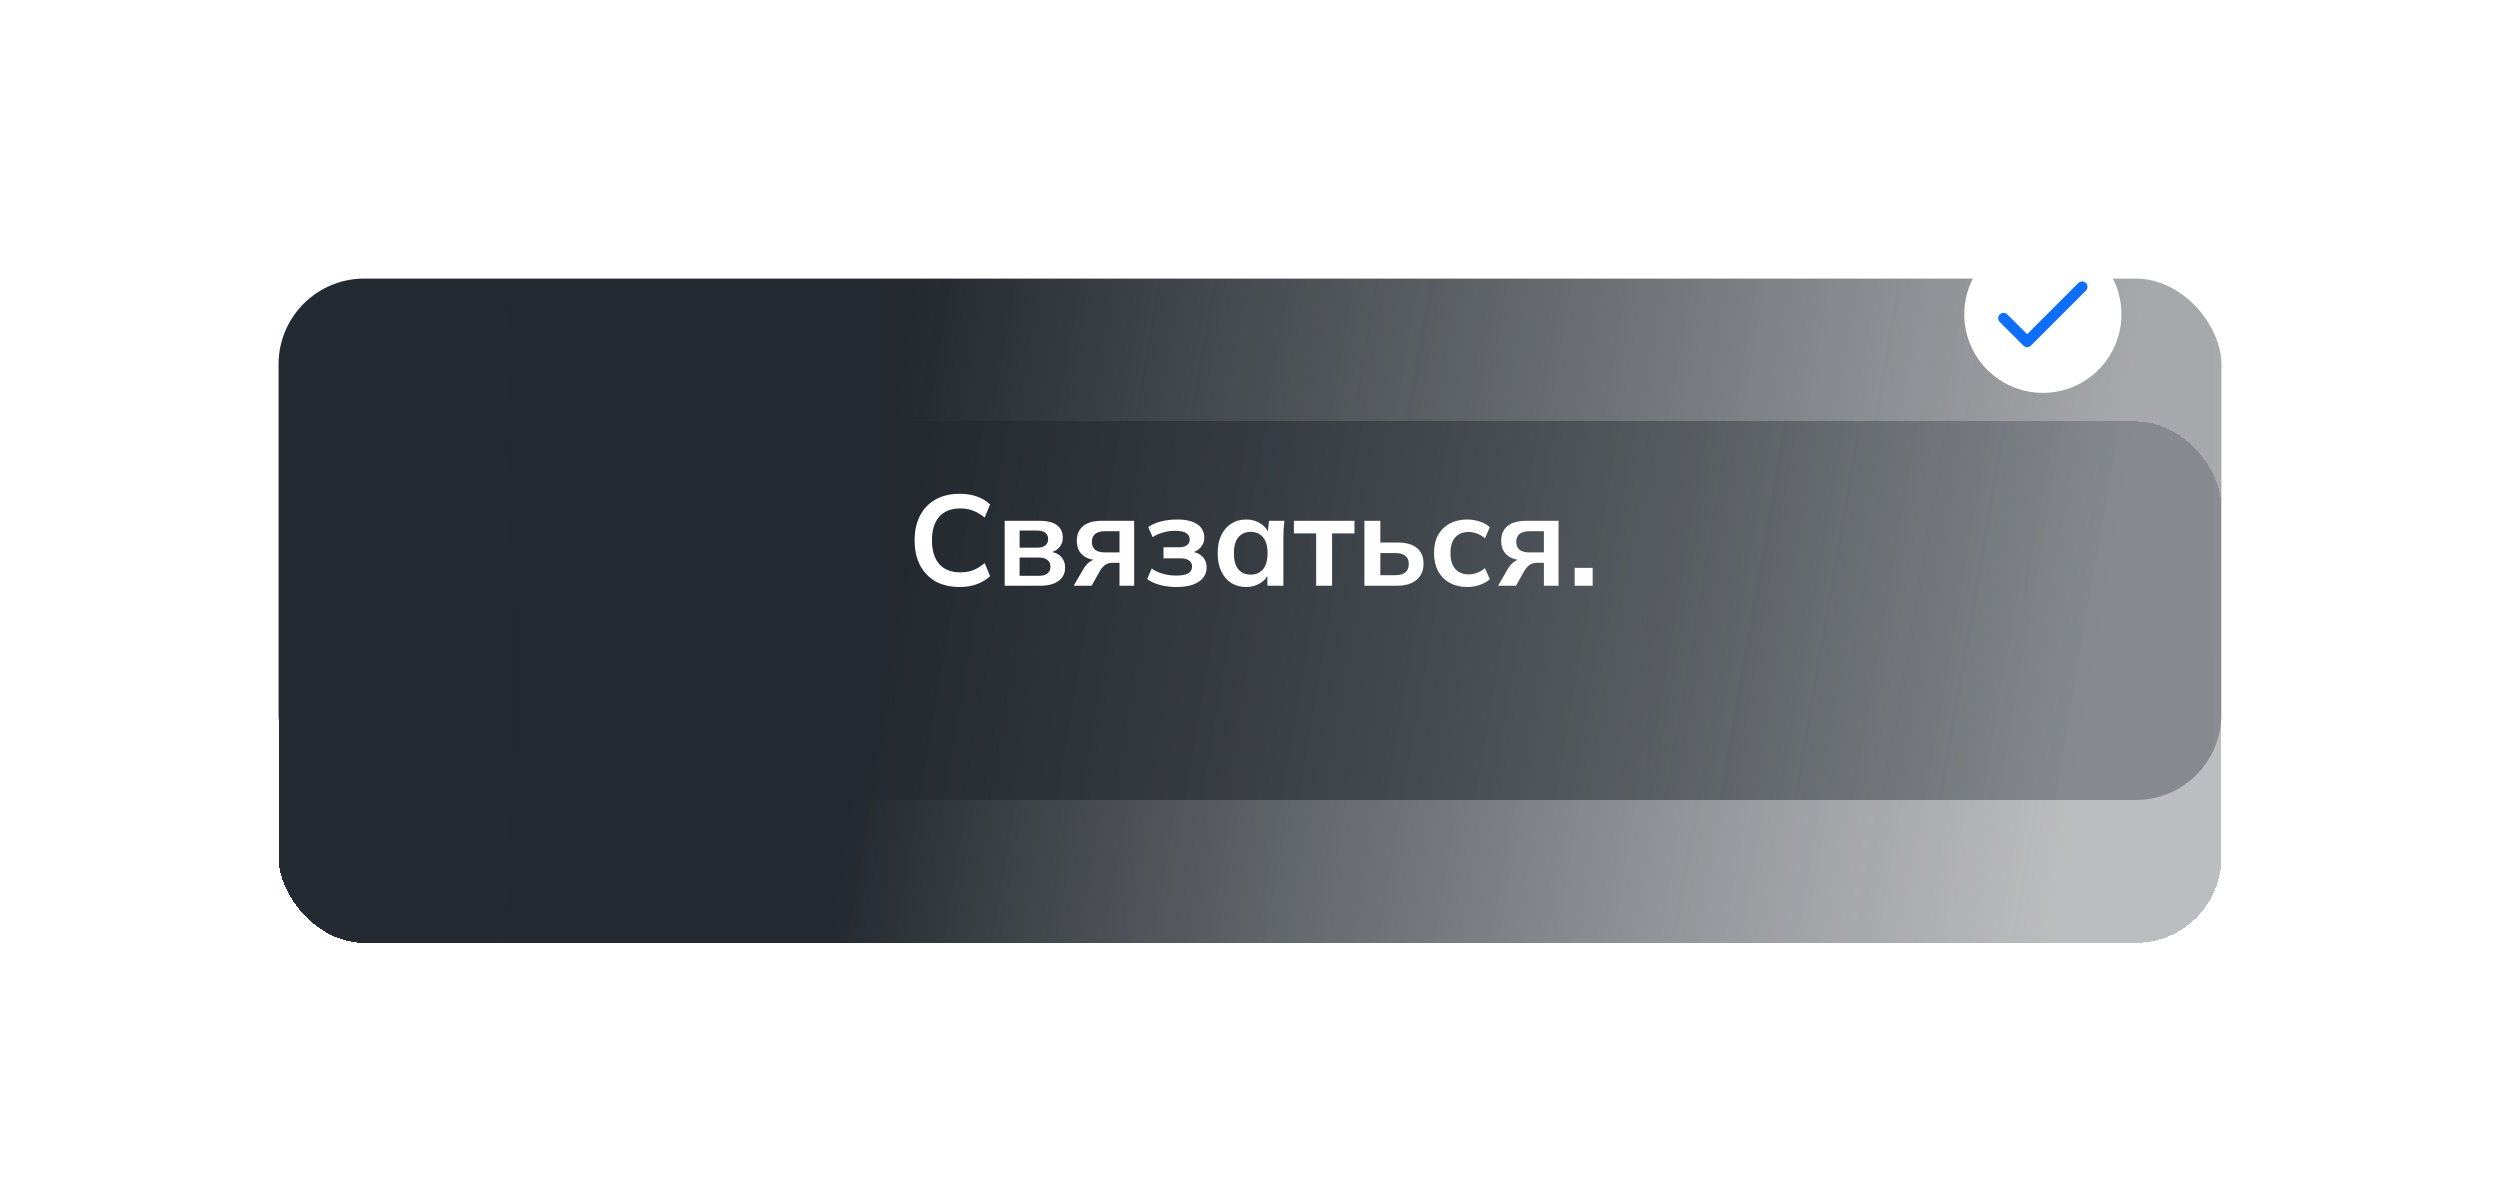 <svg width="350" height="165" viewBox="0 0 350 165" fill="none" xmlns="http://www.w3.org/2000/svg">
<g filter="url(#filter0_f_147_145)">
<rect x="39" y="39" width="272" height="73" rx="12" fill="url(#paint0_linear_147_145)"/>
<rect x="39" y="39" width="272" height="73" rx="12" fill="url(#paint1_radial_147_145)" fill-opacity="0.02"/>
</g>
<g filter="url(#filter1_d_147_145)">
<rect x="39" y="39" width="272" height="73" rx="12" fill="url(#paint2_linear_147_145)" shape-rendering="crispEdges"/>
<rect x="39" y="39" width="272" height="73" rx="12" fill="url(#paint3_radial_147_145)" fill-opacity="0.02" shape-rendering="crispEdges"/>
</g>
<path d="M134.363 82.18C133.043 82.18 131.909 81.916 130.961 81.388C130.025 80.848 129.305 80.092 128.801 79.12C128.297 78.136 128.045 76.978 128.045 75.646C128.045 74.314 128.297 73.162 128.801 72.19C129.305 71.218 130.025 70.468 130.961 69.94C131.909 69.4 133.043 69.13 134.363 69.13C135.251 69.13 136.049 69.256 136.757 69.508C137.477 69.76 138.095 70.132 138.611 70.624L137.855 72.46C137.291 72.004 136.745 71.68 136.217 71.488C135.701 71.284 135.107 71.182 134.435 71.182C133.151 71.182 132.167 71.572 131.483 72.352C130.811 73.12 130.475 74.218 130.475 75.646C130.475 77.074 130.811 78.178 131.483 78.958C132.167 79.738 133.151 80.128 134.435 80.128C135.107 80.128 135.701 80.032 136.217 79.84C136.745 79.636 137.291 79.3 137.855 78.832L138.611 80.668C138.095 81.148 137.477 81.52 136.757 81.784C136.049 82.048 135.251 82.18 134.363 82.18ZM140.655 82V72.91H145.497C146.637 72.91 147.471 73.12 147.999 73.54C148.527 73.948 148.791 74.53 148.791 75.286C148.791 75.862 148.599 76.342 148.215 76.726C147.831 77.11 147.321 77.35 146.685 77.446V77.194C147.465 77.242 148.065 77.47 148.485 77.878C148.905 78.286 149.115 78.814 149.115 79.462C149.115 80.242 148.815 80.86 148.215 81.316C147.615 81.772 146.763 82 145.659 82H140.655ZM142.743 80.614H145.425C145.953 80.614 146.355 80.506 146.631 80.29C146.919 80.074 147.063 79.756 147.063 79.336C147.063 78.916 146.919 78.598 146.631 78.382C146.355 78.166 145.953 78.058 145.425 78.058H142.743V80.614ZM142.743 76.672H145.227C145.707 76.672 146.079 76.57 146.343 76.366C146.607 76.15 146.739 75.85 146.739 75.466C146.739 75.082 146.607 74.788 146.343 74.584C146.079 74.38 145.707 74.278 145.227 74.278H142.743V76.672ZM150.323 82L151.709 79.606C151.949 79.198 152.243 78.874 152.591 78.634C152.951 78.382 153.323 78.256 153.707 78.256H154.103L154.085 78.454C153.017 78.454 152.195 78.22 151.619 77.752C151.043 77.284 150.755 76.6 150.755 75.7C150.755 74.812 151.049 74.128 151.637 73.648C152.237 73.156 153.113 72.91 154.265 72.91H158.783V82H156.731V78.796H155.705C155.333 78.796 155.003 78.898 154.715 79.102C154.439 79.306 154.205 79.57 154.013 79.894L152.825 82H150.323ZM154.697 77.338H156.731V74.368H154.697C154.085 74.368 153.623 74.5 153.311 74.764C153.011 75.028 152.861 75.388 152.861 75.844C152.861 76.324 153.011 76.696 153.311 76.96C153.623 77.212 154.085 77.338 154.697 77.338ZM164.692 82.18C163.876 82.18 163.108 82.084 162.388 81.892C161.68 81.7 161.086 81.424 160.606 81.064L161.236 79.588C161.68 79.912 162.196 80.158 162.784 80.326C163.384 80.494 164.014 80.578 164.674 80.578C165.442 80.578 166 80.476 166.348 80.272C166.708 80.056 166.888 79.744 166.888 79.336C166.888 78.952 166.75 78.664 166.474 78.472C166.198 78.268 165.79 78.166 165.25 78.166H162.892V76.618H165.034C165.526 76.618 165.904 76.522 166.168 76.33C166.432 76.138 166.564 75.868 166.564 75.52C166.564 75.148 166.402 74.854 166.078 74.638C165.766 74.422 165.25 74.314 164.53 74.314C163.906 74.314 163.336 74.392 162.82 74.548C162.304 74.692 161.818 74.908 161.362 75.196L160.75 73.792C161.242 73.444 161.836 73.18 162.532 73C163.24 72.82 164.008 72.73 164.836 72.73C166.048 72.73 166.978 72.952 167.626 73.396C168.274 73.84 168.598 74.47 168.598 75.286C168.598 75.838 168.406 76.312 168.022 76.708C167.65 77.104 167.146 77.35 166.51 77.446V77.194C167.254 77.242 167.842 77.464 168.274 77.86C168.706 78.256 168.922 78.79 168.922 79.462C168.922 80.29 168.556 80.95 167.824 81.442C167.092 81.934 166.048 82.18 164.692 82.18ZM174.471 82.18C173.679 82.18 172.983 81.994 172.383 81.622C171.783 81.238 171.315 80.692 170.979 79.984C170.643 79.276 170.475 78.43 170.475 77.446C170.475 76.462 170.643 75.622 170.979 74.926C171.315 74.218 171.783 73.678 172.383 73.306C172.983 72.922 173.679 72.73 174.471 72.73C175.239 72.73 175.911 72.922 176.487 73.306C177.075 73.678 177.465 74.182 177.657 74.818H177.459L177.657 72.91H179.817C179.781 73.282 179.745 73.66 179.709 74.044C179.685 74.428 179.673 74.806 179.673 75.178V82H177.441L177.423 80.128H177.639C177.447 80.752 177.057 81.25 176.469 81.622C175.881 81.994 175.215 82.18 174.471 82.18ZM175.101 80.452C175.809 80.452 176.379 80.206 176.811 79.714C177.243 79.21 177.459 78.454 177.459 77.446C177.459 76.438 177.243 75.688 176.811 75.196C176.379 74.704 175.809 74.458 175.101 74.458C174.393 74.458 173.823 74.704 173.391 75.196C172.959 75.688 172.743 76.438 172.743 77.446C172.743 78.454 172.953 79.21 173.373 79.714C173.805 80.206 174.381 80.452 175.101 80.452ZM184.26 82V74.674H181.146V72.91H189.624V74.674H186.492V82H184.26ZM191.016 82V72.91H193.248V75.952H195.642C196.854 75.952 197.766 76.21 198.378 76.726C198.99 77.23 199.296 77.962 199.296 78.922C199.296 79.546 199.152 80.092 198.864 80.56C198.576 81.016 198.156 81.37 197.604 81.622C197.064 81.874 196.41 82 195.642 82H191.016ZM193.248 80.524H195.336C195.948 80.524 196.416 80.398 196.74 80.146C197.064 79.882 197.226 79.486 197.226 78.958C197.226 78.43 197.064 78.046 196.74 77.806C196.428 77.554 195.96 77.428 195.336 77.428H193.248V80.524ZM205.424 82.18C204.488 82.18 203.666 81.988 202.958 81.604C202.262 81.22 201.722 80.674 201.338 79.966C200.954 79.246 200.762 78.394 200.762 77.41C200.762 76.426 200.954 75.586 201.338 74.89C201.734 74.194 202.28 73.66 202.976 73.288C203.672 72.916 204.488 72.73 205.424 72.73C206.024 72.73 206.606 72.826 207.17 73.018C207.746 73.198 208.214 73.462 208.574 73.81L207.89 75.376C207.566 75.076 207.2 74.854 206.792 74.71C206.396 74.554 206.006 74.476 205.622 74.476C204.818 74.476 204.188 74.728 203.732 75.232C203.288 75.736 203.066 76.468 203.066 77.428C203.066 78.388 203.288 79.126 203.732 79.642C204.188 80.158 204.818 80.416 205.622 80.416C205.994 80.416 206.378 80.344 206.774 80.2C207.182 80.056 207.554 79.834 207.89 79.534L208.574 81.082C208.202 81.43 207.728 81.7 207.152 81.892C206.588 82.084 206.012 82.18 205.424 82.18ZM209.737 82L211.123 79.606C211.363 79.198 211.657 78.874 212.005 78.634C212.365 78.382 212.737 78.256 213.121 78.256H213.517L213.499 78.454C212.431 78.454 211.609 78.22 211.033 77.752C210.457 77.284 210.169 76.6 210.169 75.7C210.169 74.812 210.463 74.128 211.051 73.648C211.651 73.156 212.527 72.91 213.679 72.91H218.197V82H216.145V78.796H215.119C214.747 78.796 214.417 78.898 214.129 79.102C213.853 79.306 213.619 79.57 213.427 79.894L212.239 82H209.737ZM214.111 77.338H216.145V74.368H214.111C213.499 74.368 213.037 74.5 212.725 74.764C212.425 75.028 212.275 75.388 212.275 75.844C212.275 76.324 212.425 76.696 212.725 76.96C213.037 77.212 213.499 77.338 214.111 77.338ZM220.452 82V79.498H222.972V82H220.452Z" fill="white"/>
<path d="M286 55C292.075 55 297 50.075 297 44C297 37.925 292.075 33 286 33C279.925 33 275 37.925 275 44C275 50.075 279.925 55 286 55Z" fill="white"/>
<path d="M280.5 44.55L283.8 47.85L291.5 40.15" stroke="#0D6FF9" stroke-width="1.5" stroke-linecap="round" stroke-linejoin="round"/>
<defs>
<filter id="filter0_f_147_145" x="0" y="0" width="350" height="151" filterUnits="userSpaceOnUse" color-interpolation-filters="sRGB">
<feFlood flood-opacity="0" result="BackgroundImageFix"/>
<feBlend mode="normal" in="SourceGraphic" in2="BackgroundImageFix" result="shape"/>
<feGaussianBlur stdDeviation="19.5" result="effect1_foregroundBlur_147_145"/>
</filter>
<filter id="filter1_d_147_145" x="6" y="26" width="338" height="139" filterUnits="userSpaceOnUse" color-interpolation-filters="sRGB">
<feFlood flood-opacity="0" result="BackgroundImageFix"/>
<feColorMatrix in="SourceAlpha" type="matrix" values="0 0 0 0 0 0 0 0 0 0 0 0 0 0 0 0 0 0 127 0" result="hardAlpha"/>
<feMorphology radius="7" operator="erode" in="SourceAlpha" result="effect1_dropShadow_147_145"/>
<feOffset dy="20"/>
<feGaussianBlur stdDeviation="20"/>
<feComposite in2="hardAlpha" operator="out"/>
<feColorMatrix type="matrix" values="0 0 0 0 0.071 0 0 0 0 0.071 0 0 0 0 0.071 0 0 0 0.4 0"/>
<feBlend mode="normal" in2="BackgroundImageFix" result="effect1_dropShadow_147_145"/>
<feBlend mode="normal" in="SourceGraphic" in2="effect1_dropShadow_147_145" result="shape"/>
</filter>
<linearGradient id="paint0_linear_147_145" x1="127.022" y1="46.424" x2="294.526" y2="75.2" gradientUnits="userSpaceOnUse">
<stop stop-color="#20262D"/>
<stop offset="1" stop-color="#20262D" stop-opacity="0.4"/>
</linearGradient>
<radialGradient id="paint1_radial_147_145" cx="0" cy="0" r="1" gradientUnits="userSpaceOnUse" gradientTransform="translate(39 75) scale(272 1020.95)">
<stop stop-color="white"/>
<stop offset="1" stop-color="white" stop-opacity="0"/>
<stop offset="1" stop-color="white"/>
</radialGradient>
<linearGradient id="paint2_linear_147_145" x1="127.022" y1="46.424" x2="294.526" y2="75.2" gradientUnits="userSpaceOnUse">
<stop stop-color="#20262D"/>
<stop offset="1" stop-color="#565B61" stop-opacity="0.4"/>
</linearGradient>
<radialGradient id="paint3_radial_147_145" cx="0" cy="0" r="1" gradientUnits="userSpaceOnUse" gradientTransform="translate(39 75) scale(272 1020.95)">
<stop stop-color="white"/>
<stop offset="1" stop-color="white" stop-opacity="0"/>
<stop offset="1" stop-color="white"/>
</radialGradient>
</defs>
</svg>
